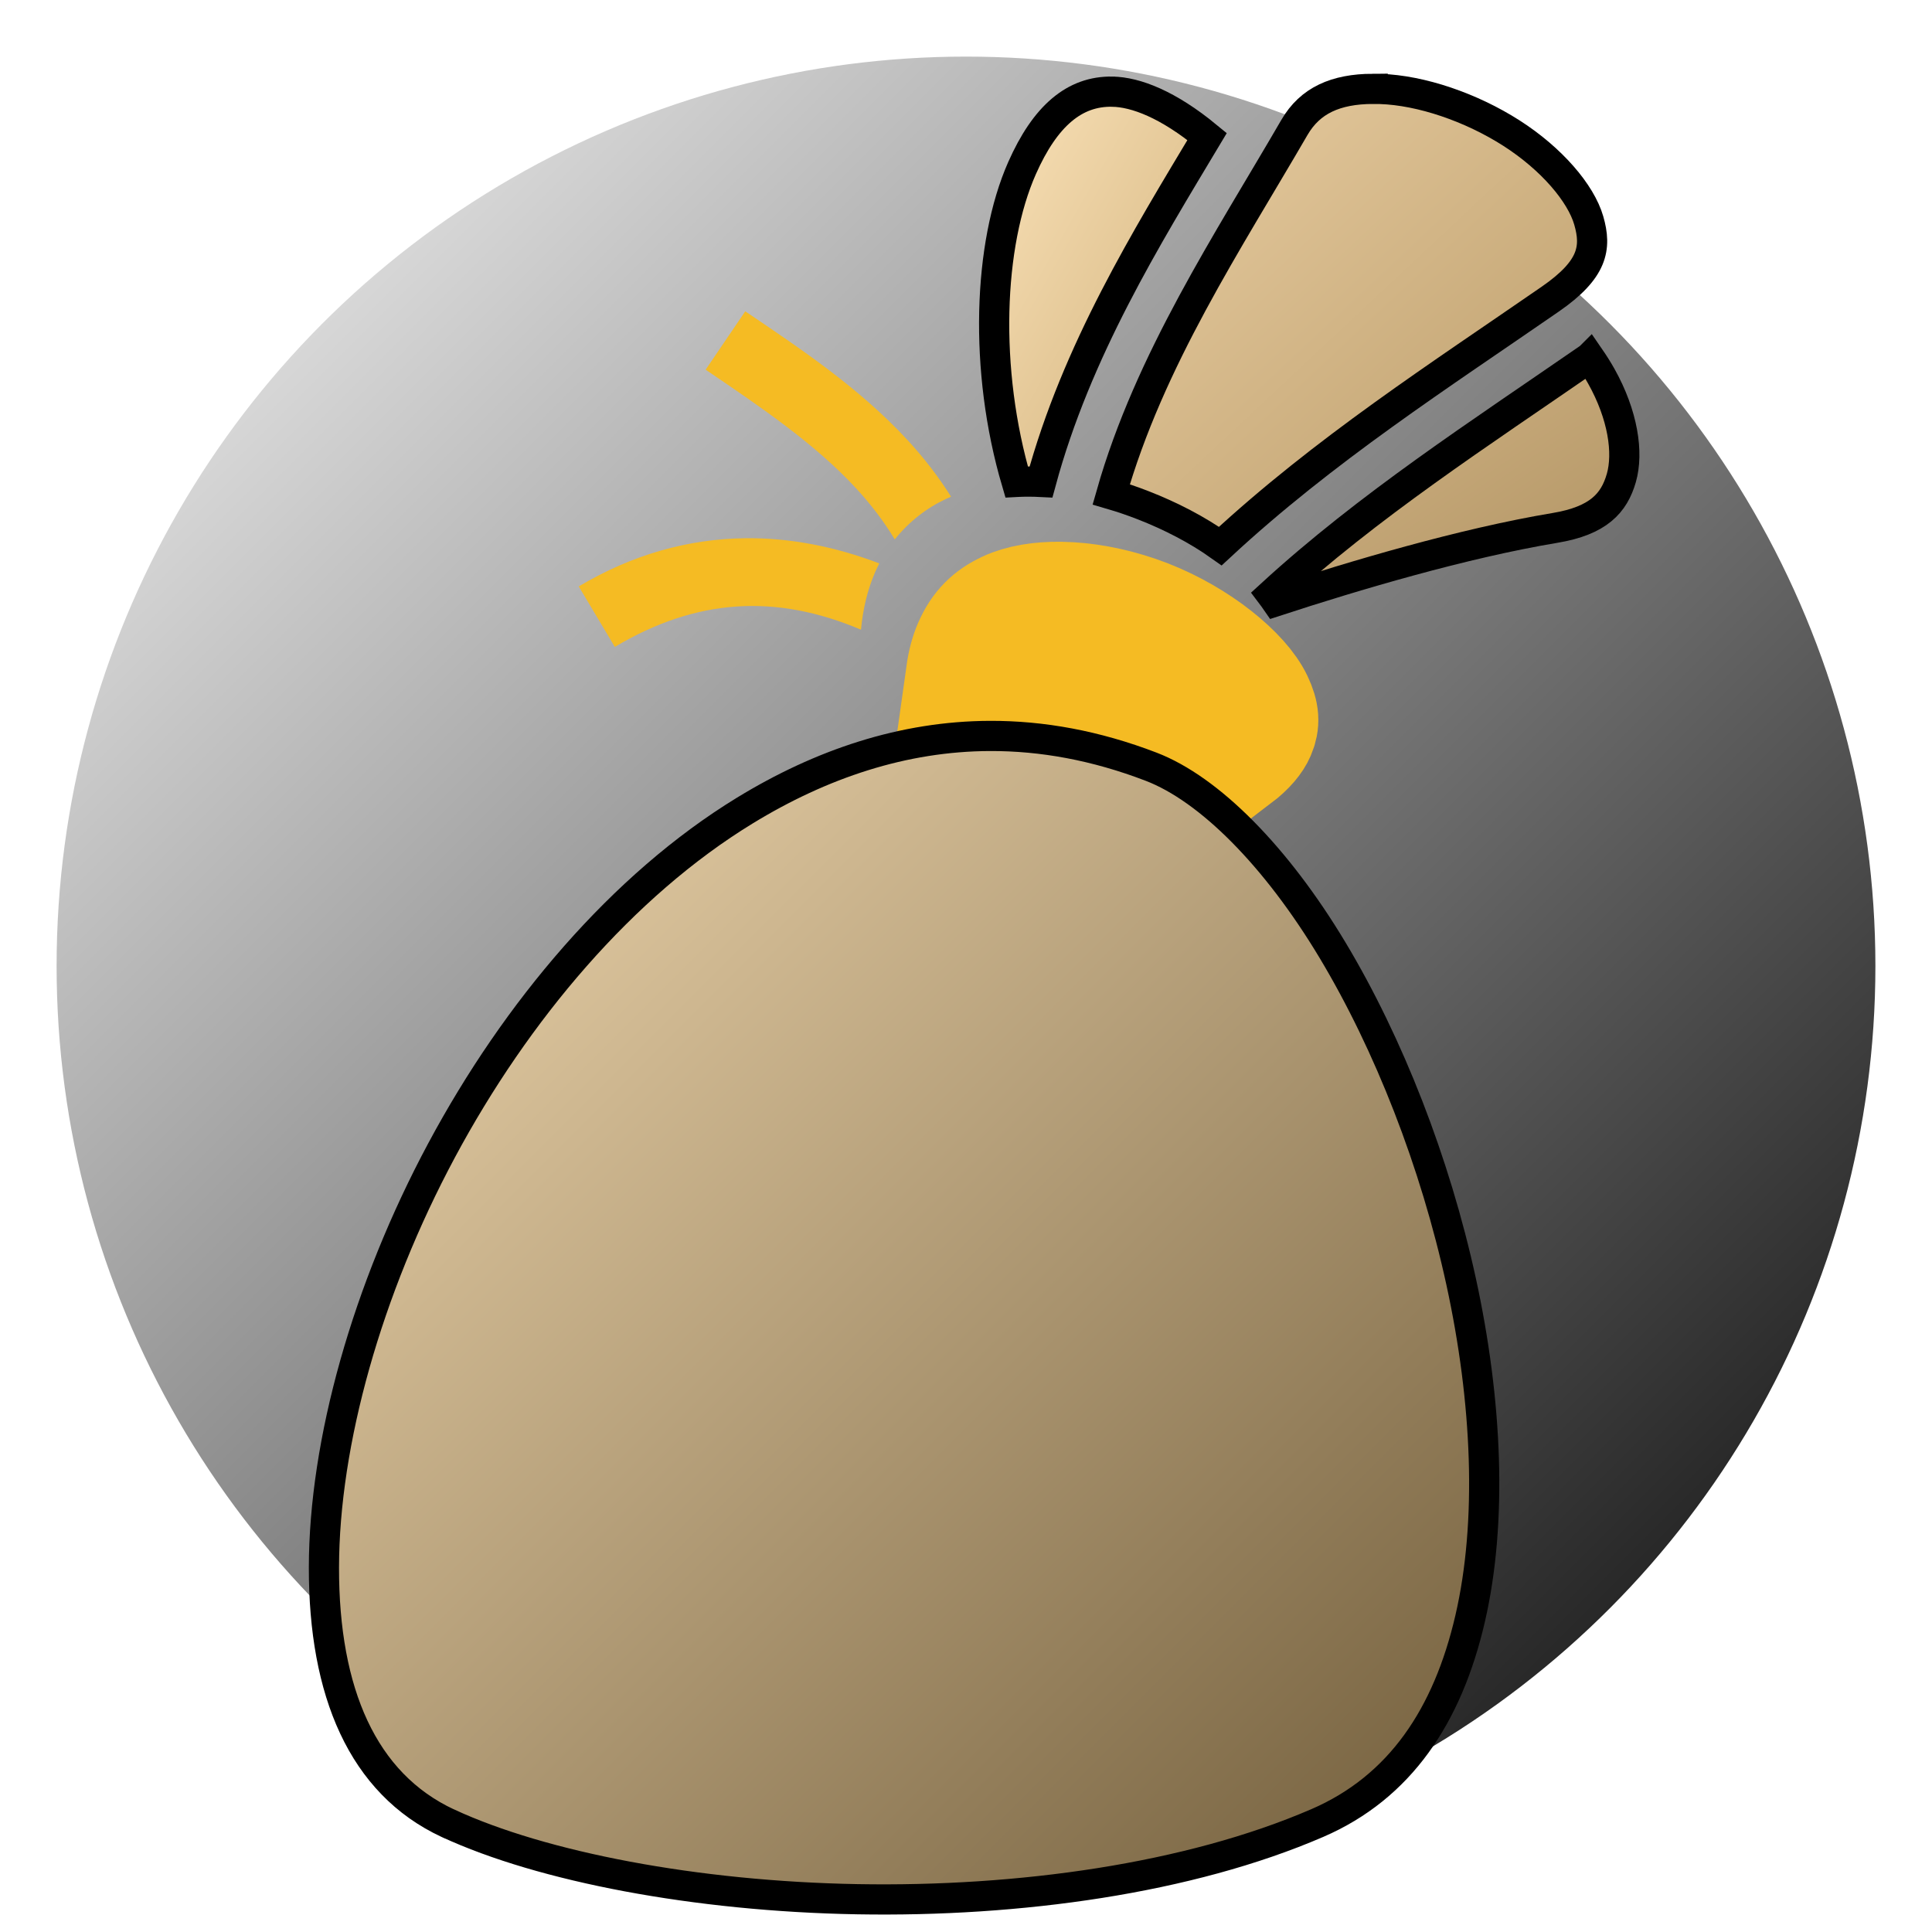<svg style="height: 512px; width: 512px;" xmlns="http://www.w3.org/2000/svg" viewBox="0 0 512 512"><defs><filter id="shadow-7" height="300%" width="300%" x="-100%" y="-100%"><feFlood flood-color="rgba(0, 0, 0, 1)" result="flood"></feFlood><feComposite in="flood" in2="SourceGraphic" operator="atop" result="composite"></feComposite><feGaussianBlur in="composite" stdDeviation="10" result="blur"></feGaussianBlur><feOffset dx="8" dy="12" result="offset"></feOffset><feComposite in="SourceGraphic" in2="offset" operator="over"></feComposite></filter><filter id="shadow-8" height="300%" width="300%" x="-100%" y="-100%"><feFlood flood-color="rgba(0, 0, 0, 1)" result="flood"></feFlood><feComposite in="flood" in2="SourceGraphic" operator="atop" result="composite"></feComposite><feGaussianBlur in="composite" stdDeviation="5" result="blur"></feGaussianBlur><feOffset dx="14" dy="10" result="offset"></feOffset><feComposite in="SourceGraphic" in2="offset" operator="over"></feComposite></filter><linearGradient x1="0" x2="1" y1="0" y2="1" id="lorc-swap-bag-gradient-0"><stop offset="0%" stop-color="#ffffff" stop-opacity="1"></stop><stop offset="100%" stop-color="#000000" stop-opacity="1"></stop></linearGradient><linearGradient x1="0" x2="1" y1="0" y2="1" id="lorc-swap-bag-gradient-2"><stop offset="0%" stop-color="#eacfa4" stop-opacity="1"></stop><stop offset="100%" stop-color="#b99a67" stop-opacity="1"></stop></linearGradient><linearGradient x1="0" x2="1" y1="0" y2="1" id="lorc-swap-bag-gradient-3"><stop offset="0%" stop-color="#fbe3ba" stop-opacity="1"></stop><stop offset="100%" stop-color="#d0b079" stop-opacity="1"></stop></linearGradient><linearGradient x1="0" x2="1" y1="0" y2="1" id="lorc-swap-bag-gradient-5"><stop offset="0%" stop-color="#d4b687" stop-opacity="1"></stop><stop offset="100%" stop-color="#b09363" stop-opacity="1"></stop></linearGradient><linearGradient x1="0" x2="1" y1="0" y2="1" id="lorc-swap-bag-gradient-8"><stop offset="0%" stop-color="#f2dab1" stop-opacity="1"></stop><stop offset="100%" stop-color="#6f5b39" stop-opacity="1"></stop></linearGradient></defs><circle cx="256" cy="256" r="246" fill="url(#lorc-swap-bag-gradient-0)" stroke="#ffffff" stroke-opacity="1" stroke-width="10"></circle><g class="" style="" transform="translate(0,0)"><g><path d="M363.783 23.545C354.001 23.602 347.2 26.592 343.039 33.765C325.529 63.945 304.607 95.41 294.487 131.01C297.323 131.84 300.122 132.797 302.86 133.863C310.213 136.726 317.24 140.345 323.402 144.721C350.936 119.179 381.567 99.511 410.852 79.259C422.208 71.405 423.125 65.675 421.035 58.429C418.945 51.183 411.167 42.064 400.51 35.253C389.852 28.443 376.64 23.923 365.78 23.573C365.1 23.551 364.435 23.543 363.783 23.546Z" class="" fill="url(#lorc-swap-bag-gradient-2)" stroke="#000000" stroke-opacity="1" stroke-width="8"></path><path d="M294.785 24.291C284.765 24.109 276.993 30.684 270.861 44.531C261.921 64.725 260.649 97.967 269.415 127.716C269.571 127.708 269.725 127.693 269.882 127.686C271.872 127.599 273.872 127.614 275.882 127.716C285.318 92.894 303.848 62.996 319.895 36.188C309.585 27.692 301.021 24.406 294.787 24.292Z" class="" fill="url(#lorc-swap-bag-gradient-3)" stroke="#000000" stroke-opacity="1" stroke-width="8"></path><path d="M197.5 82.5L187 97.97C201.82 108.01 216.056 117.695 226.813 129.344C230.729 133.584 234.183 138.066 237.123 142.951C240.893 138.221 245.633 134.573 250.813 132.159C251.22 131.971 251.633 131.804 252.041 131.629C248.618 126.189 244.737 121.211 240.531 116.657C227.765 102.83 212.29 92.52 197.5 82.5Z" class="" fill="#f5bb23" fill-opacity="1"></path><path d="M421.27 94.77C392.015 114.998 362.695 133.922 336.922 157.55C337.36 158.126 337.77 158.718 338.18 159.31C358.86 152.56 387.666 143.977 412.096 139.9C423.58 137.984 427.756 133.348 429.67 126.672C431.584 119.996 430.117 109.962 424.354 99.689C423.43 98.042 422.394 96.399 421.271 94.769Z" class="" fill="url(#lorc-swap-bag-gradient-5)" stroke="#000000" stroke-opacity="1" stroke-width="8"></path><path d="M197.332 142.64C182.382 142.84 167.6 146.94 153.375 155.406L162.938 171.436C184.595 158.546 205.564 157.303 228.17 166.873C228.69 161.281 229.935 156.213 231.898 151.663C232.248 150.857 232.628 150.077 233.021 149.309C221.151 144.789 209.191 142.482 197.333 142.639Z" class="selected" fill="#f5bb23" fill-opacity="1"></path><path d="M273.132 146.574C267.554 146.491 262.535 147.316 258.705 149.1C254.328 151.138 251.239 154.014 249.057 159.07C248.173 161.117 247.485 163.61 247.072 166.564C247.528 166.557 247.982 166.534 248.437 166.531C264.49 166.447 281.024 169.301 297.75 175.721C305.464 178.681 312.812 183.174 319.797 188.905C323.014 186.46 324.787 184.185 325.57 182.37C326.78 179.572 326.665 177.186 324.936 173.55C321.476 166.275 309.729 156.595 296.08 151.28C289.256 148.622 282.1 147.056 275.557 146.666C274.739 146.616 273.93 146.586 273.133 146.574Z" class="" fill="#f5bb23" fill-opacity="1" stroke="#f5bb23" stroke-opacity="1" stroke-width="30" filter="url(#shadow-7)"></path><path d="M248.375 185.031C225.393 185.106 203.653 192.417 183.375 204.813C150.93 224.648 122.81 257.937 103.031 294.845C83.254 331.753 71.898 372.255 71.845 405.375C71.792 438.435 82.105 462.645 104.657 473.157C104.7 473.177 104.739 473.2 104.782 473.22L104.814 473.22C129.686 484.73 170.43 492.557 213.221 493.312C256.011 494.068 301.011 487.855 335.095 473.125C357.055 463.635 369.64 444.673 375.595 418.969C381.549 393.264 380.113 361.312 373.22 329.655C366.326 297.998 354.02 266.595 339.125 241.78C324.231 216.966 306.511 199.116 291.062 193.187C276.398 187.56 262.164 184.987 248.375 185.031Z" class="" fill="url(#lorc-swap-bag-gradient-8)" filter="url(#shadow-8)" stroke="#000000" stroke-opacity="1" stroke-width="8"></path></g></g></svg>